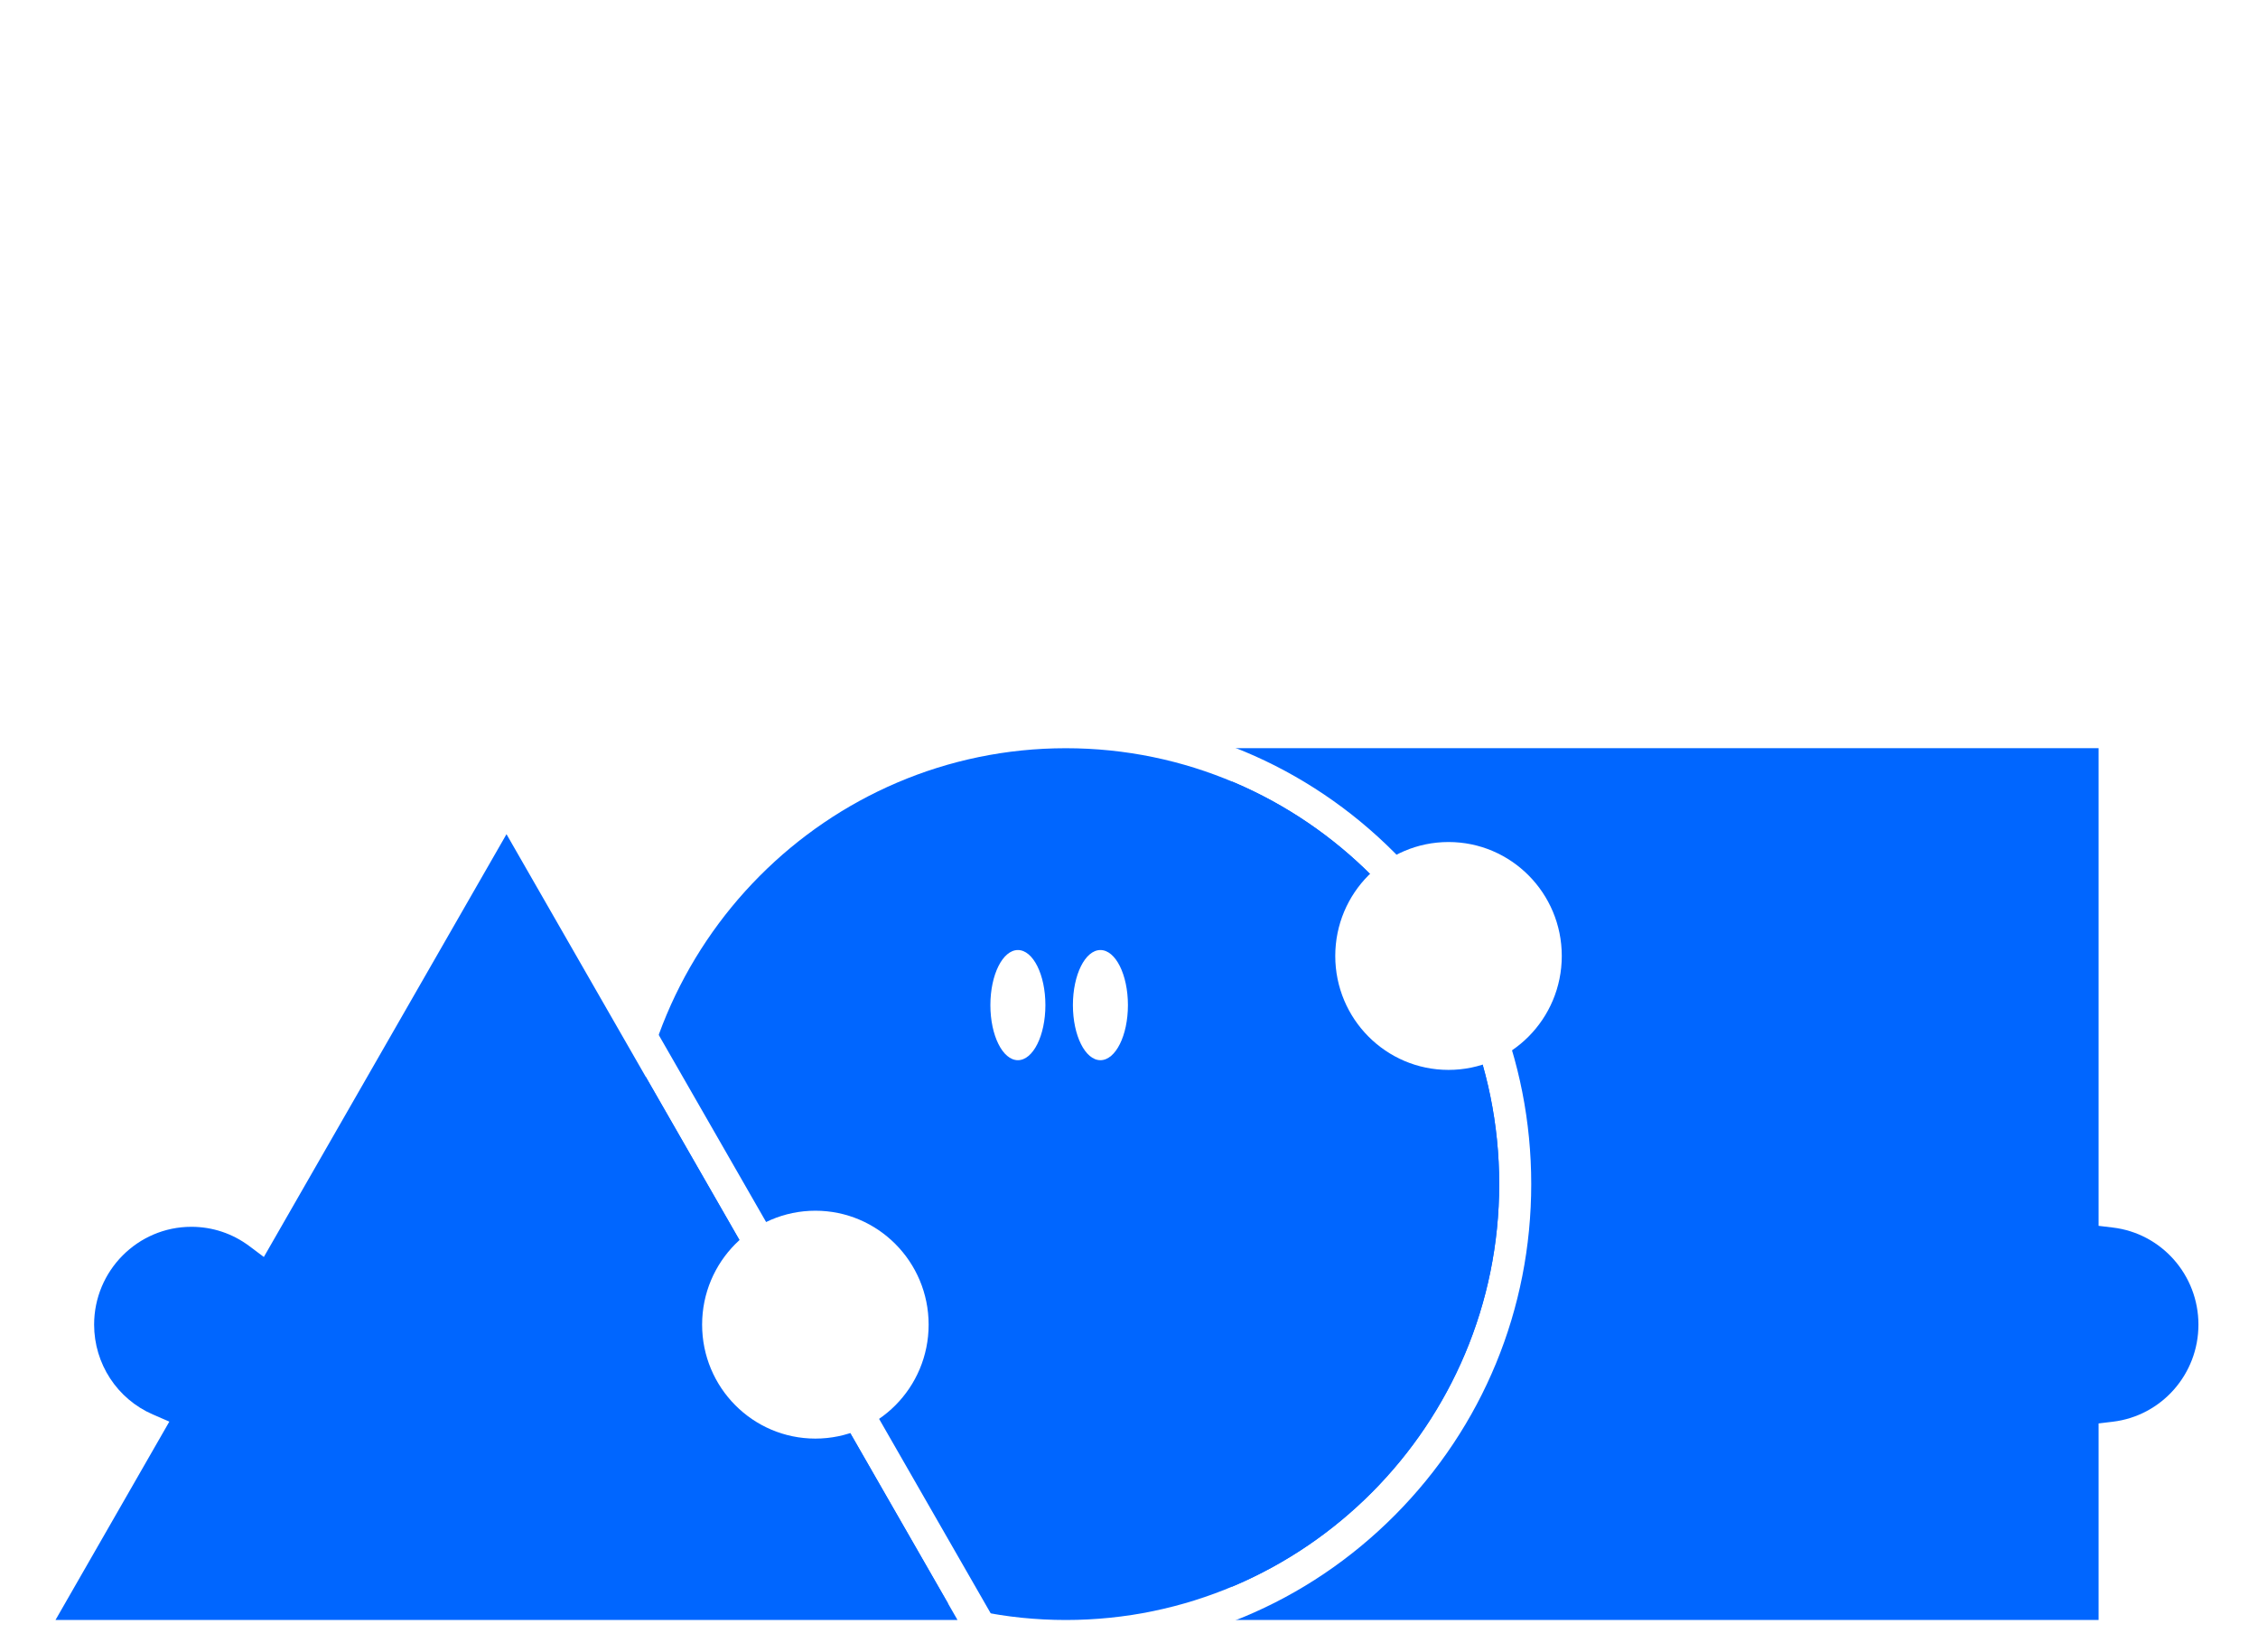 <svg width="164" height="120" viewBox="0 0 164 120" fill="none" xmlns="http://www.w3.org/2000/svg">
<rect width="164" height="120" fill="white"/>
<path d="M154.75 87.009V52H87.151V119.998H154.75V105.403C158.949 104.421 162 100.637 162 96.206C162 91.776 158.949 87.991 154.75 87.009ZM152.422 103.383V117.658H89.477V54.342H152.422V89.032L153.448 89.156C156.997 89.579 159.672 92.609 159.672 96.208C159.672 99.806 156.997 102.839 153.448 103.26L152.422 103.383Z" fill="white"/>
<path d="M153.45 89.154L152.423 89.031V54.34H89.478V117.656H152.423V103.381L153.45 103.258C156.999 102.835 159.674 99.805 159.674 96.206C159.674 92.608 156.999 89.575 153.45 89.154Z" fill="#0066FF"/>
<path d="M101.314 61.958C94.931 55.537 86.442 52 77.414 52C68.386 52 59.899 55.537 53.513 61.958C47.13 68.38 43.613 76.919 43.613 86C43.613 95.081 47.13 103.618 53.513 110.042C59.897 116.463 68.386 120 77.414 120C86.442 120 94.929 116.463 101.314 110.042C107.698 103.62 111.214 95.081 111.214 86C111.214 76.919 107.698 68.382 101.314 61.958ZM77.416 117.658C60.062 117.658 45.943 103.456 45.943 86C45.943 68.544 60.062 54.342 77.416 54.342C94.769 54.342 108.888 68.544 108.888 86C108.888 103.456 94.769 117.658 77.416 117.658Z" fill="white"/>
<path d="M77.414 54.342C60.061 54.342 45.942 68.544 45.942 86C45.942 103.456 60.061 117.658 77.414 117.658C94.768 117.658 108.887 103.456 108.887 86C108.887 68.544 94.768 54.342 77.414 54.342Z" fill="#0066FF"/>
<path d="M73.93 77C75.034 77 75.928 75.209 75.928 73C75.928 70.791 75.034 69 73.93 69C72.827 69 71.932 70.791 71.932 73C71.932 75.209 72.827 77 73.93 77Z" fill="white"/>
<path d="M79.924 77C81.028 77 81.922 75.209 81.922 73C81.922 70.791 81.028 69 79.924 69C78.821 69 77.926 70.791 77.926 73C77.926 75.209 78.821 77 79.924 77Z" fill="white"/>
<path d="M73.576 119.998L36.788 55.904L18.412 87.921C17.037 87.159 15.498 86.761 13.9 86.761C8.722 86.761 4.509 90.998 4.509 96.206C4.509 99.537 6.245 102.582 9.023 104.279L0 119.997H73.576V119.998ZM13.9 89.101C15.433 89.101 16.891 89.588 18.116 90.507L19.163 91.293L36.788 60.586L69.546 117.658H4.03L12.298 103.253L11.099 102.733C8.509 101.606 6.835 99.045 6.835 96.208C6.835 92.29 10.004 89.103 13.898 89.103L13.9 89.101Z" fill="white"/>
<path d="M69.545 117.658L36.787 60.586L19.163 91.293L18.114 90.506C16.889 89.588 15.431 89.101 13.899 89.101C10.003 89.101 6.836 92.289 6.836 96.206C6.836 99.043 8.509 101.604 11.1 102.731L12.299 103.251L4.031 117.656H69.547L69.545 117.658Z" fill="#0066FF"/>
<path d="M105.207 77.705C109.75 77.705 113.433 74 113.433 69.43C113.433 64.86 109.75 61.155 105.207 61.155C100.664 61.155 96.981 64.86 96.981 69.43C96.981 74 100.664 77.705 105.207 77.705Z" fill="white"/>
<path d="M59.221 104.483C63.764 104.483 67.447 100.778 67.447 96.208C67.447 91.638 63.764 87.933 59.221 87.933C54.678 87.933 50.995 91.638 50.995 96.208C50.995 100.778 54.678 104.483 59.221 104.483Z" fill="white"/>
</svg>
